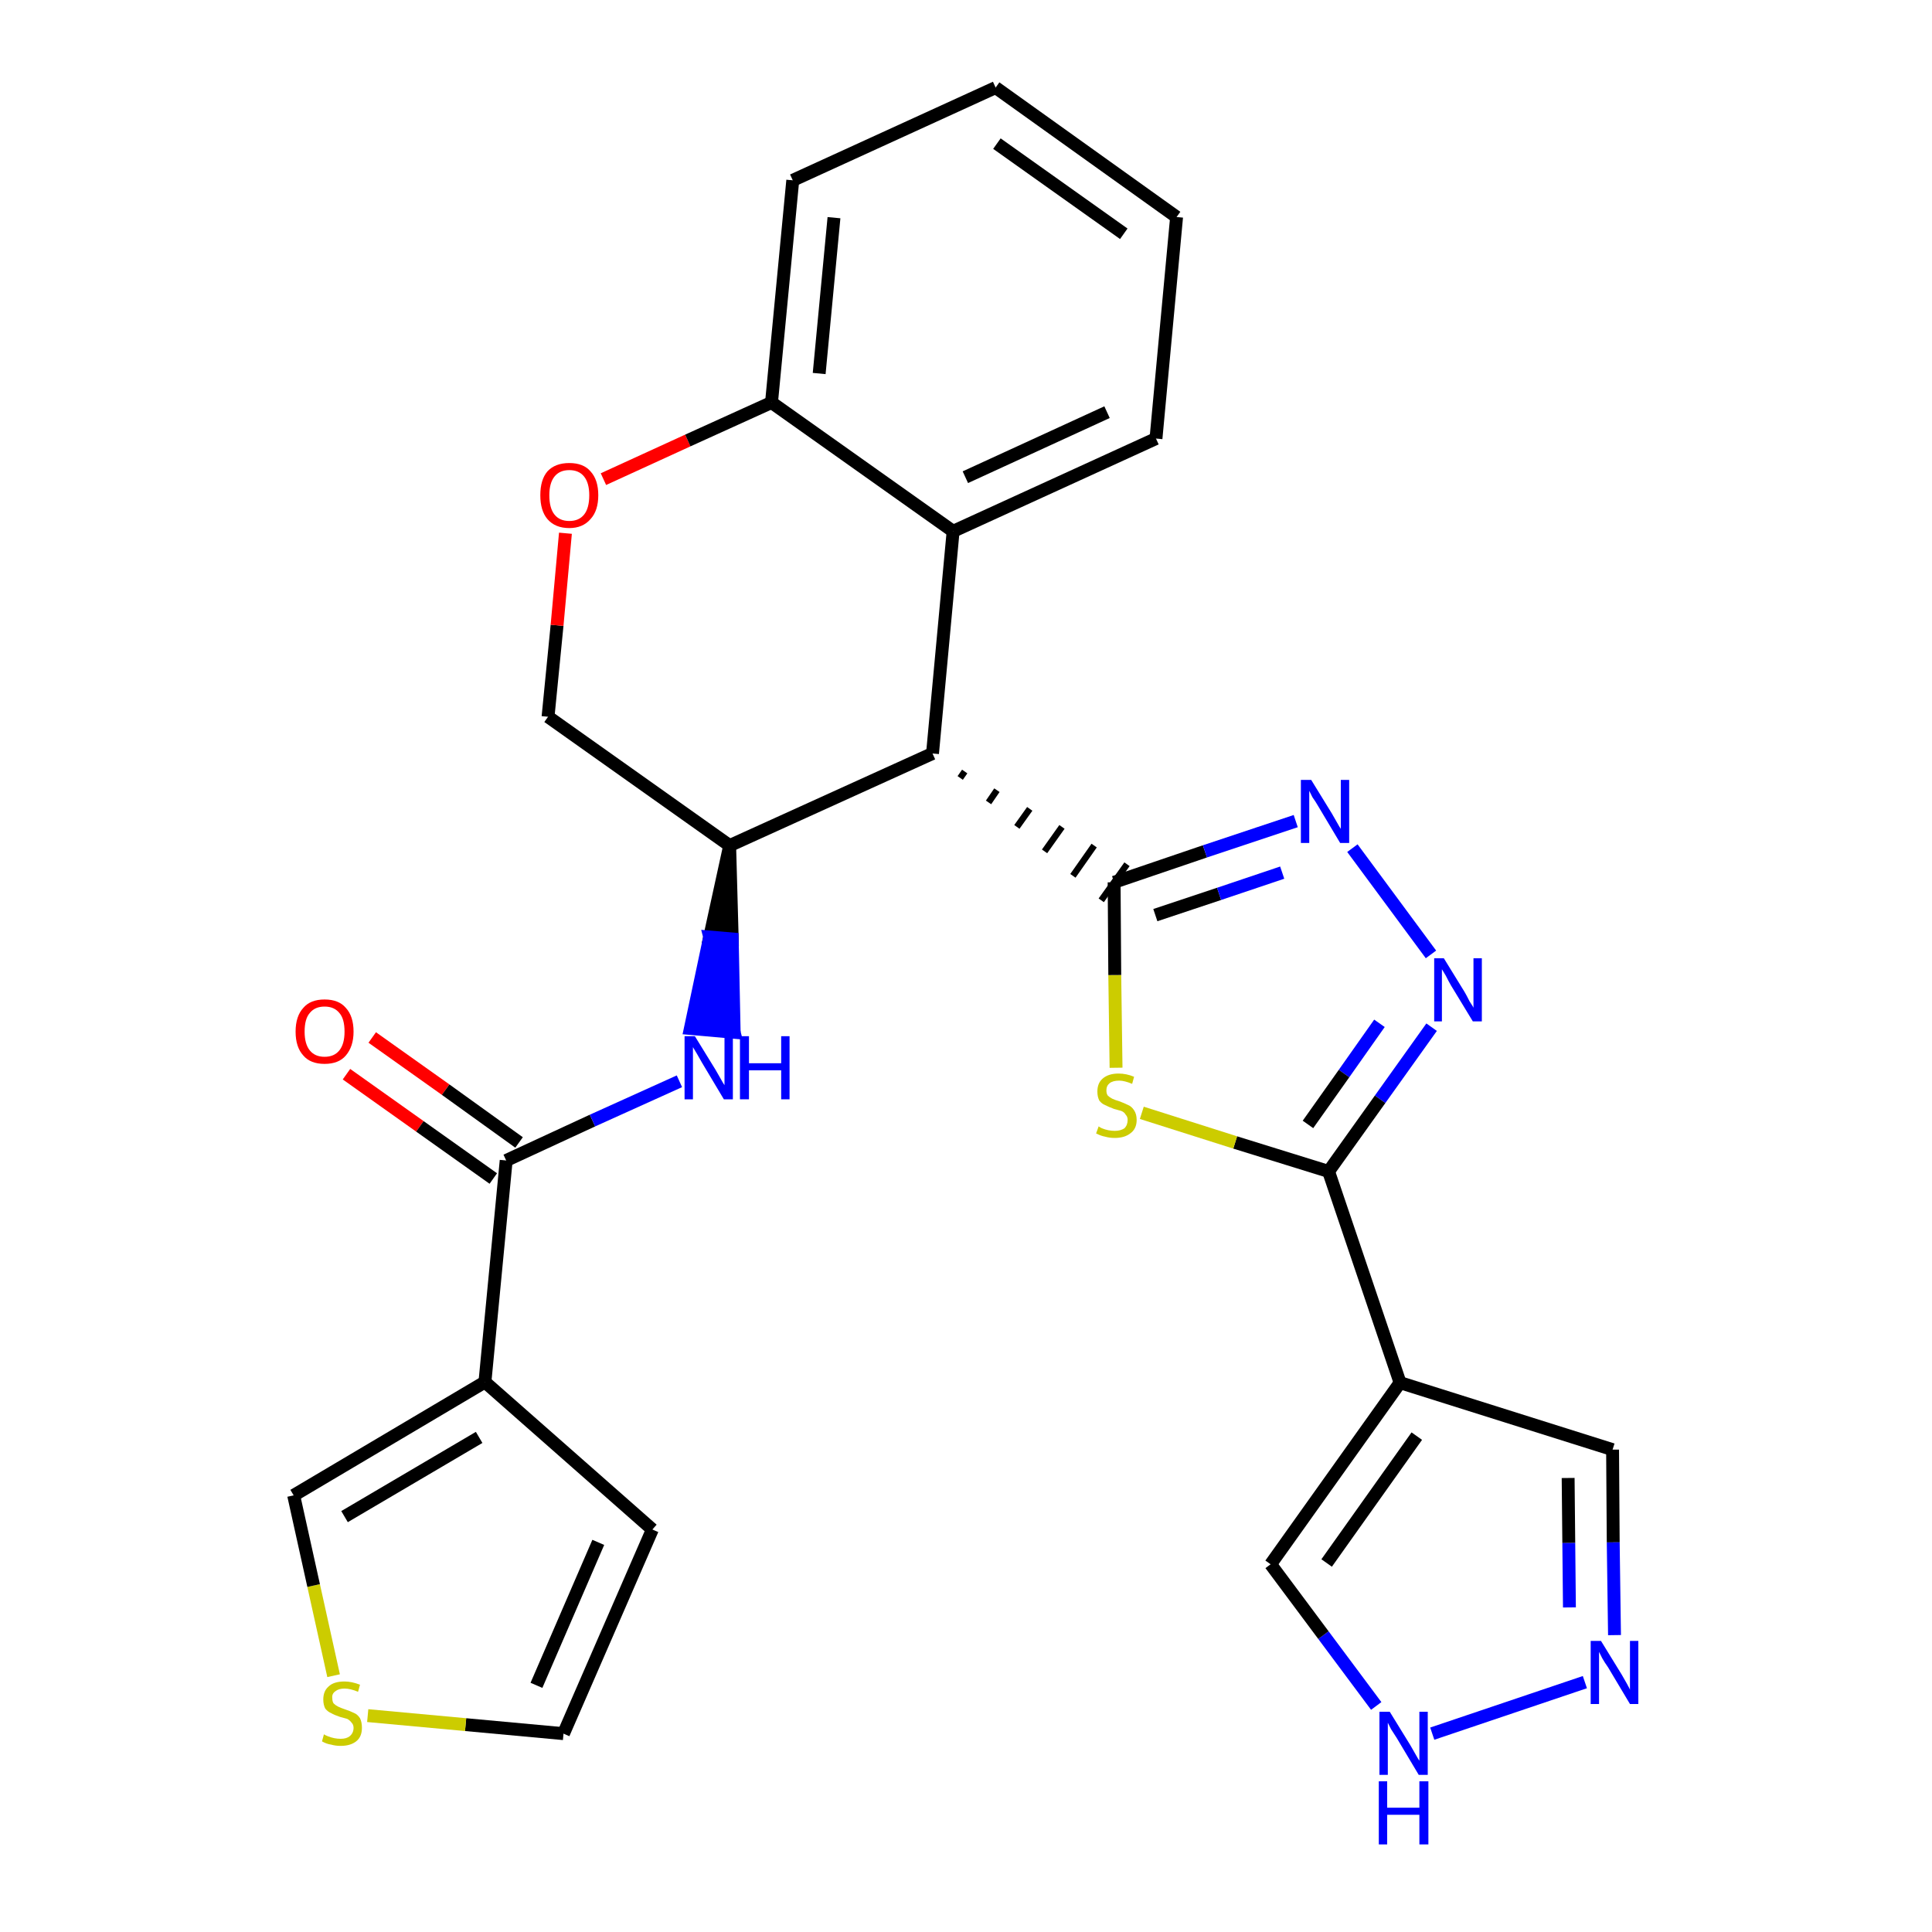 <?xml version='1.0' encoding='iso-8859-1'?>
<svg version='1.1' baseProfile='full'
              xmlns='http://www.w3.org/2000/svg'
                      xmlns:rdkit='http://www.rdkit.org/xml'
                      xmlns:xlink='http://www.w3.org/1999/xlink'
                  xml:space='preserve'
width='300px' height='300px' viewBox='0 0 300 300'>
<!-- END OF HEADER -->
<path class='bond-0 atom-0 atom-1' d='M 53.8,166.8 L 65.2,174.9' style='fill:none;fill-rule:evenodd;stroke:#FF0000;stroke-width:2.0px;stroke-linecap:butt;stroke-linejoin:miter;stroke-opacity:1' />
<path class='bond-0 atom-0 atom-1' d='M 65.2,174.9 L 76.6,183.0' style='fill:none;fill-rule:evenodd;stroke:#000000;stroke-width:2.0px;stroke-linecap:butt;stroke-linejoin:miter;stroke-opacity:1' />
<path class='bond-0 atom-0 atom-1' d='M 57.8,161.1 L 69.2,169.2' style='fill:none;fill-rule:evenodd;stroke:#FF0000;stroke-width:2.0px;stroke-linecap:butt;stroke-linejoin:miter;stroke-opacity:1' />
<path class='bond-0 atom-0 atom-1' d='M 69.2,169.2 L 80.6,177.4' style='fill:none;fill-rule:evenodd;stroke:#000000;stroke-width:2.0px;stroke-linecap:butt;stroke-linejoin:miter;stroke-opacity:1' />
<path class='bond-1 atom-1 atom-2' d='M 78.6,180.2 L 92.0,174.0' style='fill:none;fill-rule:evenodd;stroke:#000000;stroke-width:2.0px;stroke-linecap:butt;stroke-linejoin:miter;stroke-opacity:1' />
<path class='bond-1 atom-1 atom-2' d='M 92.0,174.0 L 105.5,167.9' style='fill:none;fill-rule:evenodd;stroke:#0000FF;stroke-width:2.0px;stroke-linecap:butt;stroke-linejoin:miter;stroke-opacity:1' />
<path class='bond-22 atom-1 atom-23' d='M 78.6,180.2 L 75.3,214.6' style='fill:none;fill-rule:evenodd;stroke:#000000;stroke-width:2.0px;stroke-linecap:butt;stroke-linejoin:miter;stroke-opacity:1' />
<path class='bond-2 atom-3 atom-2' d='M 113.3,131.3 L 110.2,145.5 L 113.7,145.8 Z' style='fill:#000000;fill-rule:evenodd;fill-opacity:1;stroke:#000000;stroke-width:2.0px;stroke-linecap:butt;stroke-linejoin:miter;stroke-opacity:1;' />
<path class='bond-2 atom-3 atom-2' d='M 110.2,145.5 L 114.0,160.3 L 107.2,159.7 Z' style='fill:#0000FF;fill-rule:evenodd;fill-opacity:1;stroke:#0000FF;stroke-width:2.0px;stroke-linecap:butt;stroke-linejoin:miter;stroke-opacity:1;' />
<path class='bond-2 atom-3 atom-2' d='M 110.2,145.5 L 113.7,145.8 L 114.0,160.3 Z' style='fill:#0000FF;fill-rule:evenodd;fill-opacity:1;stroke:#0000FF;stroke-width:2.0px;stroke-linecap:butt;stroke-linejoin:miter;stroke-opacity:1;' />
<path class='bond-3 atom-3 atom-4' d='M 113.3,131.3 L 85.1,111.3' style='fill:none;fill-rule:evenodd;stroke:#000000;stroke-width:2.0px;stroke-linecap:butt;stroke-linejoin:miter;stroke-opacity:1' />
<path class='bond-27 atom-12 atom-3' d='M 144.8,117.0 L 113.3,131.3' style='fill:none;fill-rule:evenodd;stroke:#000000;stroke-width:2.0px;stroke-linecap:butt;stroke-linejoin:miter;stroke-opacity:1' />
<path class='bond-4 atom-4 atom-5' d='M 85.1,111.3 L 86.5,97.1' style='fill:none;fill-rule:evenodd;stroke:#000000;stroke-width:2.0px;stroke-linecap:butt;stroke-linejoin:miter;stroke-opacity:1' />
<path class='bond-4 atom-4 atom-5' d='M 86.5,97.1 L 87.8,82.8' style='fill:none;fill-rule:evenodd;stroke:#FF0000;stroke-width:2.0px;stroke-linecap:butt;stroke-linejoin:miter;stroke-opacity:1' />
<path class='bond-5 atom-5 atom-6' d='M 93.7,74.4 L 106.8,68.4' style='fill:none;fill-rule:evenodd;stroke:#FF0000;stroke-width:2.0px;stroke-linecap:butt;stroke-linejoin:miter;stroke-opacity:1' />
<path class='bond-5 atom-5 atom-6' d='M 106.8,68.4 L 119.8,62.5' style='fill:none;fill-rule:evenodd;stroke:#000000;stroke-width:2.0px;stroke-linecap:butt;stroke-linejoin:miter;stroke-opacity:1' />
<path class='bond-6 atom-6 atom-7' d='M 119.8,62.5 L 123.1,28.0' style='fill:none;fill-rule:evenodd;stroke:#000000;stroke-width:2.0px;stroke-linecap:butt;stroke-linejoin:miter;stroke-opacity:1' />
<path class='bond-6 atom-6 atom-7' d='M 127.2,58.0 L 129.5,33.8' style='fill:none;fill-rule:evenodd;stroke:#000000;stroke-width:2.0px;stroke-linecap:butt;stroke-linejoin:miter;stroke-opacity:1' />
<path class='bond-30 atom-11 atom-6' d='M 148.0,82.5 L 119.8,62.5' style='fill:none;fill-rule:evenodd;stroke:#000000;stroke-width:2.0px;stroke-linecap:butt;stroke-linejoin:miter;stroke-opacity:1' />
<path class='bond-7 atom-7 atom-8' d='M 123.1,28.0 L 154.6,13.6' style='fill:none;fill-rule:evenodd;stroke:#000000;stroke-width:2.0px;stroke-linecap:butt;stroke-linejoin:miter;stroke-opacity:1' />
<path class='bond-8 atom-8 atom-9' d='M 154.6,13.6 L 182.7,33.7' style='fill:none;fill-rule:evenodd;stroke:#000000;stroke-width:2.0px;stroke-linecap:butt;stroke-linejoin:miter;stroke-opacity:1' />
<path class='bond-8 atom-8 atom-9' d='M 154.8,22.3 L 174.5,36.3' style='fill:none;fill-rule:evenodd;stroke:#000000;stroke-width:2.0px;stroke-linecap:butt;stroke-linejoin:miter;stroke-opacity:1' />
<path class='bond-9 atom-9 atom-10' d='M 182.7,33.7 L 179.5,68.1' style='fill:none;fill-rule:evenodd;stroke:#000000;stroke-width:2.0px;stroke-linecap:butt;stroke-linejoin:miter;stroke-opacity:1' />
<path class='bond-10 atom-10 atom-11' d='M 179.5,68.1 L 148.0,82.5' style='fill:none;fill-rule:evenodd;stroke:#000000;stroke-width:2.0px;stroke-linecap:butt;stroke-linejoin:miter;stroke-opacity:1' />
<path class='bond-10 atom-10 atom-11' d='M 171.9,64.0 L 149.9,74.1' style='fill:none;fill-rule:evenodd;stroke:#000000;stroke-width:2.0px;stroke-linecap:butt;stroke-linejoin:miter;stroke-opacity:1' />
<path class='bond-11 atom-11 atom-12' d='M 148.0,82.5 L 144.8,117.0' style='fill:none;fill-rule:evenodd;stroke:#000000;stroke-width:2.0px;stroke-linecap:butt;stroke-linejoin:miter;stroke-opacity:1' />
<path class='bond-12 atom-12 atom-13' d='M 149.1,120.8 L 149.8,119.8' style='fill:none;fill-rule:evenodd;stroke:#000000;stroke-width:1.0px;stroke-linecap:butt;stroke-linejoin:miter;stroke-opacity:1' />
<path class='bond-12 atom-12 atom-13' d='M 153.5,124.6 L 154.8,122.7' style='fill:none;fill-rule:evenodd;stroke:#000000;stroke-width:1.0px;stroke-linecap:butt;stroke-linejoin:miter;stroke-opacity:1' />
<path class='bond-12 atom-12 atom-13' d='M 157.9,128.4 L 159.9,125.6' style='fill:none;fill-rule:evenodd;stroke:#000000;stroke-width:1.0px;stroke-linecap:butt;stroke-linejoin:miter;stroke-opacity:1' />
<path class='bond-12 atom-12 atom-13' d='M 162.2,132.2 L 164.9,128.4' style='fill:none;fill-rule:evenodd;stroke:#000000;stroke-width:1.0px;stroke-linecap:butt;stroke-linejoin:miter;stroke-opacity:1' />
<path class='bond-12 atom-12 atom-13' d='M 166.6,136.0 L 169.9,131.3' style='fill:none;fill-rule:evenodd;stroke:#000000;stroke-width:1.0px;stroke-linecap:butt;stroke-linejoin:miter;stroke-opacity:1' />
<path class='bond-12 atom-12 atom-13' d='M 171.0,139.8 L 175.0,134.2' style='fill:none;fill-rule:evenodd;stroke:#000000;stroke-width:1.0px;stroke-linecap:butt;stroke-linejoin:miter;stroke-opacity:1' />
<path class='bond-13 atom-13 atom-14' d='M 173.0,137.0 L 187.1,132.2' style='fill:none;fill-rule:evenodd;stroke:#000000;stroke-width:2.0px;stroke-linecap:butt;stroke-linejoin:miter;stroke-opacity:1' />
<path class='bond-13 atom-13 atom-14' d='M 187.1,132.2 L 201.2,127.5' style='fill:none;fill-rule:evenodd;stroke:#0000FF;stroke-width:2.0px;stroke-linecap:butt;stroke-linejoin:miter;stroke-opacity:1' />
<path class='bond-13 atom-13 atom-14' d='M 179.4,142.1 L 189.3,138.8' style='fill:none;fill-rule:evenodd;stroke:#000000;stroke-width:2.0px;stroke-linecap:butt;stroke-linejoin:miter;stroke-opacity:1' />
<path class='bond-13 atom-13 atom-14' d='M 189.3,138.8 L 199.1,135.5' style='fill:none;fill-rule:evenodd;stroke:#0000FF;stroke-width:2.0px;stroke-linecap:butt;stroke-linejoin:miter;stroke-opacity:1' />
<path class='bond-28 atom-22 atom-13' d='M 173.3,165.8 L 173.1,151.4' style='fill:none;fill-rule:evenodd;stroke:#CCCC00;stroke-width:2.0px;stroke-linecap:butt;stroke-linejoin:miter;stroke-opacity:1' />
<path class='bond-28 atom-22 atom-13' d='M 173.1,151.4 L 173.0,137.0' style='fill:none;fill-rule:evenodd;stroke:#000000;stroke-width:2.0px;stroke-linecap:butt;stroke-linejoin:miter;stroke-opacity:1' />
<path class='bond-14 atom-14 atom-15' d='M 210.0,131.7 L 222.2,148.2' style='fill:none;fill-rule:evenodd;stroke:#0000FF;stroke-width:2.0px;stroke-linecap:butt;stroke-linejoin:miter;stroke-opacity:1' />
<path class='bond-15 atom-15 atom-16' d='M 222.3,159.5 L 214.3,170.7' style='fill:none;fill-rule:evenodd;stroke:#0000FF;stroke-width:2.0px;stroke-linecap:butt;stroke-linejoin:miter;stroke-opacity:1' />
<path class='bond-15 atom-15 atom-16' d='M 214.3,170.7 L 206.3,181.9' style='fill:none;fill-rule:evenodd;stroke:#000000;stroke-width:2.0px;stroke-linecap:butt;stroke-linejoin:miter;stroke-opacity:1' />
<path class='bond-15 atom-15 atom-16' d='M 214.2,158.9 L 208.7,166.7' style='fill:none;fill-rule:evenodd;stroke:#0000FF;stroke-width:2.0px;stroke-linecap:butt;stroke-linejoin:miter;stroke-opacity:1' />
<path class='bond-15 atom-15 atom-16' d='M 208.7,166.7 L 203.1,174.6' style='fill:none;fill-rule:evenodd;stroke:#000000;stroke-width:2.0px;stroke-linecap:butt;stroke-linejoin:miter;stroke-opacity:1' />
<path class='bond-16 atom-16 atom-17' d='M 206.3,181.9 L 217.4,214.7' style='fill:none;fill-rule:evenodd;stroke:#000000;stroke-width:2.0px;stroke-linecap:butt;stroke-linejoin:miter;stroke-opacity:1' />
<path class='bond-21 atom-16 atom-22' d='M 206.3,181.9 L 191.8,177.4' style='fill:none;fill-rule:evenodd;stroke:#000000;stroke-width:2.0px;stroke-linecap:butt;stroke-linejoin:miter;stroke-opacity:1' />
<path class='bond-21 atom-16 atom-22' d='M 191.8,177.4 L 177.3,172.8' style='fill:none;fill-rule:evenodd;stroke:#CCCC00;stroke-width:2.0px;stroke-linecap:butt;stroke-linejoin:miter;stroke-opacity:1' />
<path class='bond-17 atom-17 atom-18' d='M 217.4,214.7 L 250.4,225.1' style='fill:none;fill-rule:evenodd;stroke:#000000;stroke-width:2.0px;stroke-linecap:butt;stroke-linejoin:miter;stroke-opacity:1' />
<path class='bond-31 atom-21 atom-17' d='M 197.3,242.9 L 217.4,214.7' style='fill:none;fill-rule:evenodd;stroke:#000000;stroke-width:2.0px;stroke-linecap:butt;stroke-linejoin:miter;stroke-opacity:1' />
<path class='bond-31 atom-21 atom-17' d='M 206.0,242.7 L 220.0,223.0' style='fill:none;fill-rule:evenodd;stroke:#000000;stroke-width:2.0px;stroke-linecap:butt;stroke-linejoin:miter;stroke-opacity:1' />
<path class='bond-18 atom-18 atom-19' d='M 250.4,225.1 L 250.5,239.5' style='fill:none;fill-rule:evenodd;stroke:#000000;stroke-width:2.0px;stroke-linecap:butt;stroke-linejoin:miter;stroke-opacity:1' />
<path class='bond-18 atom-18 atom-19' d='M 250.5,239.5 L 250.7,253.9' style='fill:none;fill-rule:evenodd;stroke:#0000FF;stroke-width:2.0px;stroke-linecap:butt;stroke-linejoin:miter;stroke-opacity:1' />
<path class='bond-18 atom-18 atom-19' d='M 243.5,229.5 L 243.6,239.6' style='fill:none;fill-rule:evenodd;stroke:#000000;stroke-width:2.0px;stroke-linecap:butt;stroke-linejoin:miter;stroke-opacity:1' />
<path class='bond-18 atom-18 atom-19' d='M 243.6,239.6 L 243.7,249.6' style='fill:none;fill-rule:evenodd;stroke:#0000FF;stroke-width:2.0px;stroke-linecap:butt;stroke-linejoin:miter;stroke-opacity:1' />
<path class='bond-19 atom-19 atom-20' d='M 246.1,261.2 L 222.4,269.2' style='fill:none;fill-rule:evenodd;stroke:#0000FF;stroke-width:2.0px;stroke-linecap:butt;stroke-linejoin:miter;stroke-opacity:1' />
<path class='bond-20 atom-20 atom-21' d='M 213.7,264.9 L 205.5,253.9' style='fill:none;fill-rule:evenodd;stroke:#0000FF;stroke-width:2.0px;stroke-linecap:butt;stroke-linejoin:miter;stroke-opacity:1' />
<path class='bond-20 atom-20 atom-21' d='M 205.5,253.9 L 197.3,242.9' style='fill:none;fill-rule:evenodd;stroke:#000000;stroke-width:2.0px;stroke-linecap:butt;stroke-linejoin:miter;stroke-opacity:1' />
<path class='bond-23 atom-23 atom-24' d='M 75.3,214.6 L 101.3,237.5' style='fill:none;fill-rule:evenodd;stroke:#000000;stroke-width:2.0px;stroke-linecap:butt;stroke-linejoin:miter;stroke-opacity:1' />
<path class='bond-29 atom-27 atom-23' d='M 45.6,232.2 L 75.3,214.6' style='fill:none;fill-rule:evenodd;stroke:#000000;stroke-width:2.0px;stroke-linecap:butt;stroke-linejoin:miter;stroke-opacity:1' />
<path class='bond-29 atom-27 atom-23' d='M 53.5,235.5 L 74.4,223.2' style='fill:none;fill-rule:evenodd;stroke:#000000;stroke-width:2.0px;stroke-linecap:butt;stroke-linejoin:miter;stroke-opacity:1' />
<path class='bond-24 atom-24 atom-25' d='M 101.3,237.5 L 87.5,269.2' style='fill:none;fill-rule:evenodd;stroke:#000000;stroke-width:2.0px;stroke-linecap:butt;stroke-linejoin:miter;stroke-opacity:1' />
<path class='bond-24 atom-24 atom-25' d='M 92.9,239.5 L 83.3,261.7' style='fill:none;fill-rule:evenodd;stroke:#000000;stroke-width:2.0px;stroke-linecap:butt;stroke-linejoin:miter;stroke-opacity:1' />
<path class='bond-25 atom-25 atom-26' d='M 87.5,269.2 L 72.3,267.8' style='fill:none;fill-rule:evenodd;stroke:#000000;stroke-width:2.0px;stroke-linecap:butt;stroke-linejoin:miter;stroke-opacity:1' />
<path class='bond-25 atom-25 atom-26' d='M 72.3,267.8 L 57.1,266.4' style='fill:none;fill-rule:evenodd;stroke:#CCCC00;stroke-width:2.0px;stroke-linecap:butt;stroke-linejoin:miter;stroke-opacity:1' />
<path class='bond-26 atom-26 atom-27' d='M 51.8,260.2 L 48.7,246.2' style='fill:none;fill-rule:evenodd;stroke:#CCCC00;stroke-width:2.0px;stroke-linecap:butt;stroke-linejoin:miter;stroke-opacity:1' />
<path class='bond-26 atom-26 atom-27' d='M 48.7,246.2 L 45.6,232.2' style='fill:none;fill-rule:evenodd;stroke:#000000;stroke-width:2.0px;stroke-linecap:butt;stroke-linejoin:miter;stroke-opacity:1' />
<path  class='atom-0' d='M 45.9 160.2
Q 45.9 157.8, 47.1 156.5
Q 48.2 155.2, 50.4 155.2
Q 52.6 155.2, 53.7 156.5
Q 54.9 157.8, 54.9 160.2
Q 54.9 162.5, 53.7 163.9
Q 52.6 165.2, 50.4 165.2
Q 48.2 165.2, 47.1 163.9
Q 45.9 162.6, 45.9 160.2
M 50.4 164.1
Q 51.9 164.1, 52.7 163.1
Q 53.5 162.1, 53.5 160.2
Q 53.5 158.2, 52.7 157.3
Q 51.9 156.3, 50.4 156.3
Q 48.9 156.3, 48.1 157.3
Q 47.3 158.2, 47.3 160.2
Q 47.3 162.1, 48.1 163.1
Q 48.9 164.1, 50.4 164.1
' fill='#FF0000'/>
<path  class='atom-2' d='M 107.9 160.9
L 111.1 166.1
Q 111.4 166.6, 111.9 167.5
Q 112.4 168.4, 112.5 168.5
L 112.5 160.9
L 113.8 160.9
L 113.8 170.7
L 112.4 170.7
L 109.0 165.0
Q 108.6 164.3, 108.2 163.6
Q 107.7 162.8, 107.6 162.6
L 107.6 170.7
L 106.3 170.7
L 106.3 160.9
L 107.9 160.9
' fill='#0000FF'/>
<path  class='atom-2' d='M 114.9 160.9
L 116.3 160.9
L 116.3 165.1
L 121.3 165.1
L 121.3 160.9
L 122.6 160.9
L 122.6 170.7
L 121.3 170.7
L 121.3 166.2
L 116.3 166.2
L 116.3 170.7
L 114.9 170.7
L 114.9 160.9
' fill='#0000FF'/>
<path  class='atom-5' d='M 83.9 76.9
Q 83.9 74.5, 85.0 73.2
Q 86.2 71.9, 88.4 71.9
Q 90.6 71.9, 91.7 73.2
Q 92.9 74.5, 92.9 76.9
Q 92.9 79.3, 91.7 80.6
Q 90.5 82.0, 88.4 82.0
Q 86.2 82.0, 85.0 80.6
Q 83.9 79.3, 83.9 76.9
M 88.4 80.9
Q 89.9 80.9, 90.7 79.9
Q 91.5 78.9, 91.5 76.9
Q 91.5 75.0, 90.7 74.0
Q 89.9 73.0, 88.4 73.0
Q 86.9 73.0, 86.1 74.0
Q 85.3 75.0, 85.3 76.9
Q 85.3 78.9, 86.1 79.9
Q 86.9 80.9, 88.4 80.9
' fill='#FF0000'/>
<path  class='atom-14' d='M 203.6 121.1
L 206.8 126.3
Q 207.1 126.8, 207.6 127.7
Q 208.1 128.6, 208.2 128.7
L 208.2 121.1
L 209.5 121.1
L 209.5 130.9
L 208.1 130.9
L 204.7 125.2
Q 204.3 124.5, 203.8 123.8
Q 203.4 123.0, 203.3 122.8
L 203.3 130.9
L 202.0 130.9
L 202.0 121.1
L 203.6 121.1
' fill='#0000FF'/>
<path  class='atom-15' d='M 224.2 148.8
L 227.4 154.0
Q 227.7 154.5, 228.2 155.5
Q 228.8 156.4, 228.8 156.5
L 228.8 148.8
L 230.1 148.8
L 230.1 158.6
L 228.7 158.6
L 225.3 153.0
Q 224.9 152.3, 224.5 151.5
Q 224.1 150.8, 223.9 150.5
L 223.9 158.6
L 222.7 158.6
L 222.7 148.8
L 224.2 148.8
' fill='#0000FF'/>
<path  class='atom-19' d='M 248.6 254.8
L 251.8 260.0
Q 252.1 260.5, 252.6 261.4
Q 253.1 262.3, 253.1 262.4
L 253.1 254.8
L 254.4 254.8
L 254.4 264.6
L 253.1 264.6
L 249.7 258.9
Q 249.2 258.2, 248.8 257.5
Q 248.4 256.7, 248.3 256.5
L 248.3 264.6
L 247.0 264.6
L 247.0 254.8
L 248.6 254.8
' fill='#0000FF'/>
<path  class='atom-20' d='M 215.8 265.8
L 219.0 271.0
Q 219.3 271.5, 219.8 272.4
Q 220.3 273.3, 220.4 273.4
L 220.4 265.8
L 221.7 265.8
L 221.7 275.6
L 220.3 275.6
L 216.9 269.9
Q 216.5 269.3, 216.0 268.5
Q 215.6 267.7, 215.5 267.5
L 215.5 275.6
L 214.2 275.6
L 214.2 265.8
L 215.8 265.8
' fill='#0000FF'/>
<path  class='atom-20' d='M 214.1 276.6
L 215.4 276.6
L 215.4 280.7
L 220.4 280.7
L 220.4 276.6
L 221.8 276.6
L 221.8 286.4
L 220.4 286.4
L 220.4 281.8
L 215.4 281.8
L 215.4 286.4
L 214.1 286.4
L 214.1 276.6
' fill='#0000FF'/>
<path  class='atom-22' d='M 170.6 174.9
Q 170.7 175.0, 171.1 175.2
Q 171.6 175.4, 172.1 175.5
Q 172.6 175.6, 173.1 175.6
Q 174.0 175.6, 174.6 175.2
Q 175.1 174.7, 175.1 173.9
Q 175.1 173.4, 174.8 173.1
Q 174.6 172.7, 174.1 172.5
Q 173.7 172.4, 173.0 172.2
Q 172.2 171.9, 171.6 171.6
Q 171.1 171.4, 170.7 170.9
Q 170.4 170.3, 170.4 169.5
Q 170.4 168.2, 171.2 167.5
Q 172.1 166.7, 173.7 166.7
Q 174.9 166.7, 176.1 167.2
L 175.8 168.3
Q 174.6 167.8, 173.8 167.8
Q 172.8 167.8, 172.3 168.2
Q 171.8 168.6, 171.8 169.3
Q 171.8 169.8, 172.0 170.1
Q 172.3 170.4, 172.7 170.6
Q 173.1 170.8, 173.8 171.0
Q 174.6 171.3, 175.2 171.6
Q 175.7 171.8, 176.1 172.4
Q 176.5 173.0, 176.5 173.9
Q 176.5 175.3, 175.5 176.0
Q 174.6 176.7, 173.1 176.7
Q 172.3 176.7, 171.6 176.5
Q 171.0 176.4, 170.2 176.0
L 170.6 174.9
' fill='#CCCC00'/>
<path  class='atom-26' d='M 50.3 269.3
Q 50.4 269.4, 50.9 269.6
Q 51.4 269.8, 51.9 269.9
Q 52.4 270.0, 52.9 270.0
Q 53.8 270.0, 54.3 269.6
Q 54.9 269.1, 54.9 268.3
Q 54.9 267.8, 54.6 267.5
Q 54.3 267.1, 53.9 266.9
Q 53.5 266.8, 52.8 266.6
Q 51.9 266.3, 51.4 266.0
Q 50.9 265.8, 50.5 265.3
Q 50.2 264.7, 50.2 263.9
Q 50.2 262.6, 51.0 261.9
Q 51.8 261.1, 53.5 261.1
Q 54.6 261.1, 55.9 261.6
L 55.6 262.7
Q 54.4 262.2, 53.5 262.2
Q 52.6 262.2, 52.1 262.6
Q 51.5 263.0, 51.6 263.7
Q 51.6 264.2, 51.8 264.5
Q 52.1 264.8, 52.5 265.0
Q 52.9 265.2, 53.5 265.4
Q 54.4 265.7, 55.0 266.0
Q 55.5 266.2, 55.9 266.8
Q 56.2 267.4, 56.2 268.3
Q 56.2 269.7, 55.3 270.4
Q 54.4 271.1, 52.9 271.1
Q 52.1 271.1, 51.4 270.9
Q 50.7 270.8, 50.0 270.4
L 50.3 269.3
' fill='#CCCC00'/>
</svg>
